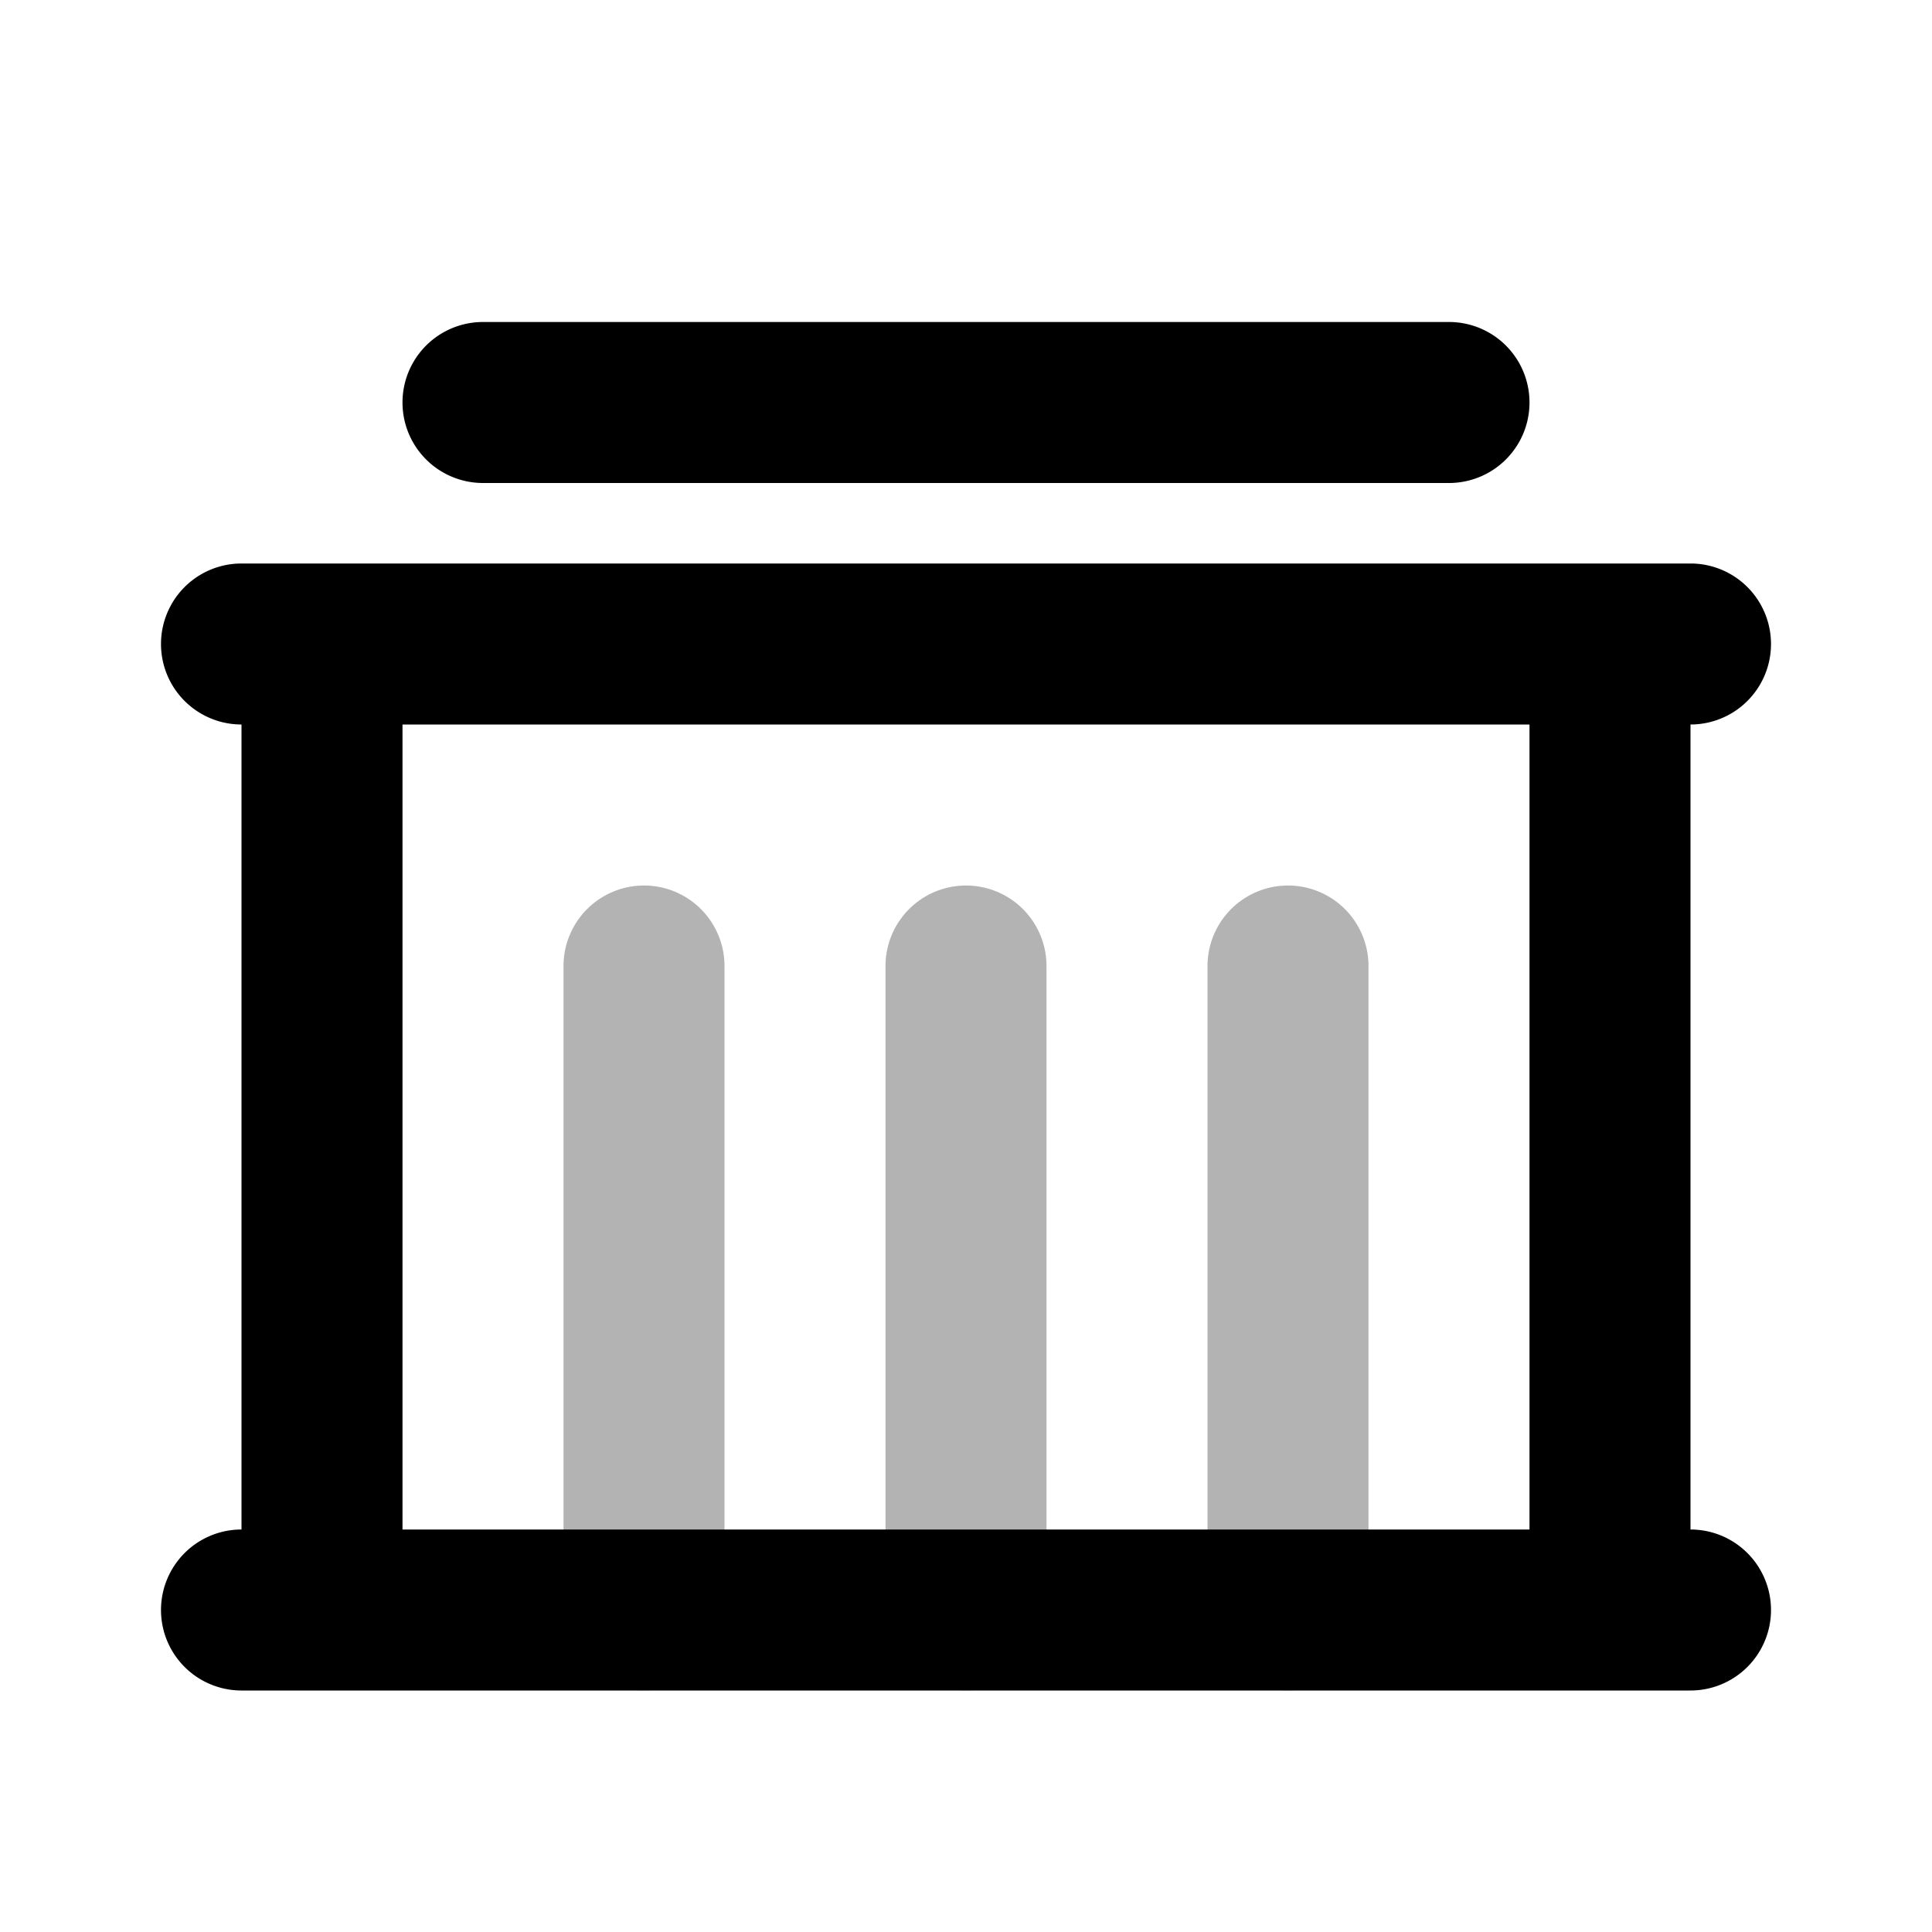 <svg xmlns="http://www.w3.org/2000/svg" width="24" height="24" viewBox="0 0 24 24" fill="none">
    <path stroke="currentColor" stroke-linecap="round" stroke-width="2" d="M8 12v8m4-8v8m4-8v8" opacity=".3"/>
    <path fill="currentColor" d="M3 19a1 1 0 1 0 0 2zm18 2a1 1 0 1 0 0-2zM6 4a1 1 0 0 0 0 2zm12 2a1 1 0 1 0 0-2zM3 7a1 1 0 0 0 0 2zm18 2a1 1 0 1 0 0-2zM3 8v12h2V8zm16 0v12h2V8zM3 21h18v-2H3zM6 6h12V4H6zM3 9h18V7H3z"/>
</svg>